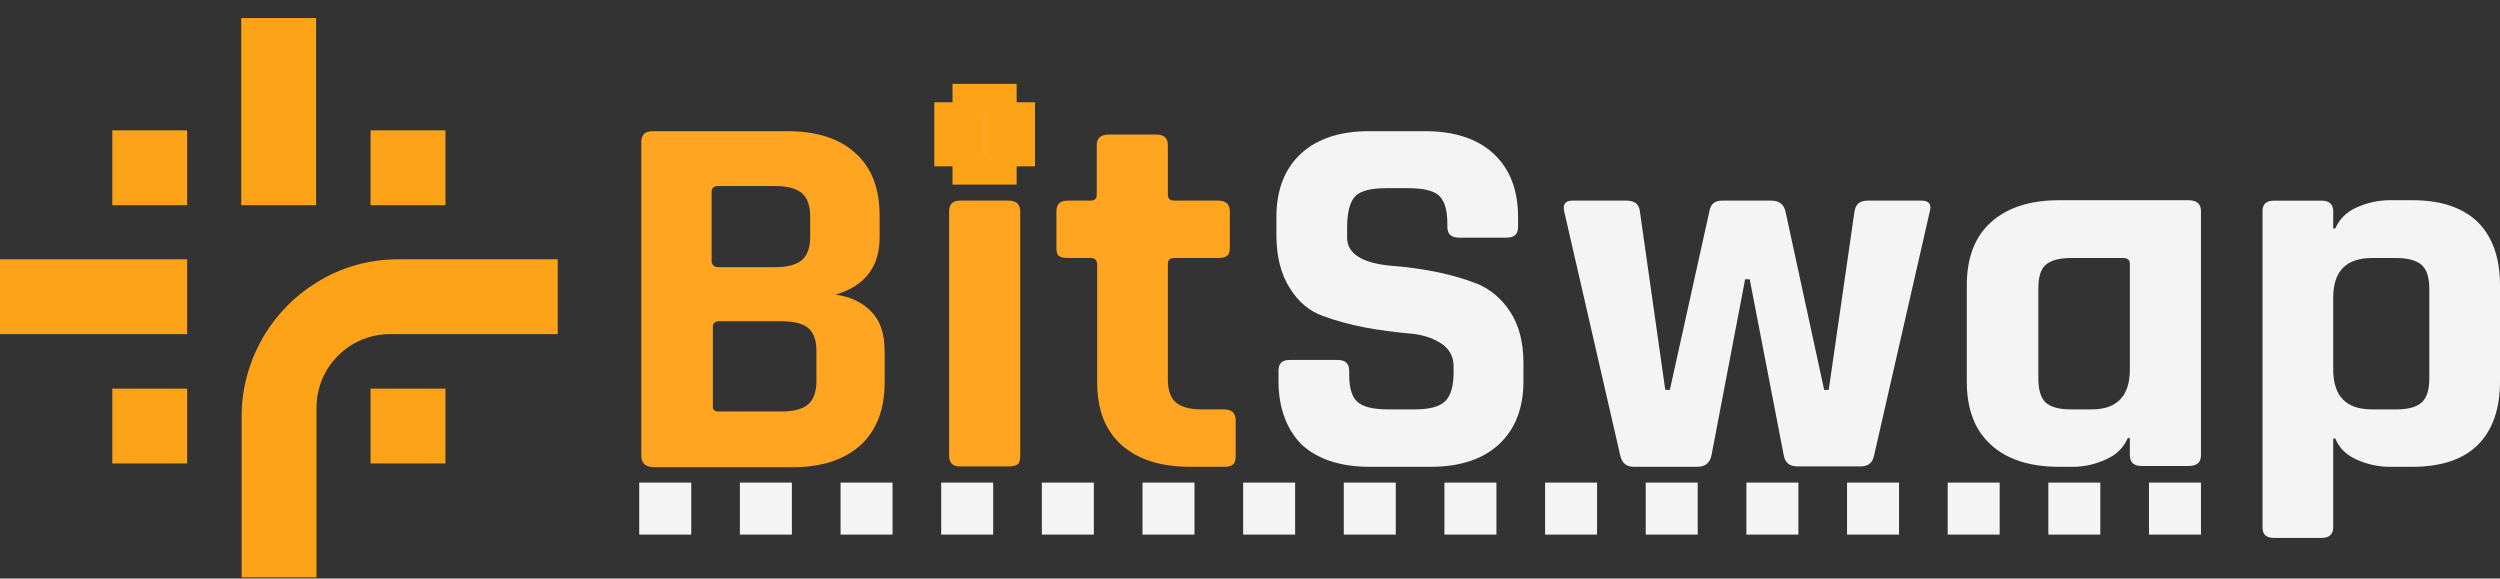 <svg xmlns="http://www.w3.org/2000/svg" width="121" height="28" viewBox="0 0 121 28" fill="none"><rect x="0" y="0" width="121" height="28" fill="#333333" stroke="none"/><g clip-path="url(#clip0_760_85)"><path d="M15.299 0.874H11.676V9.932H15.299V0.874Z" fill="#FCA318"></path><path d="M9.059 6.309H5.436V9.932H9.059V6.309Z" fill="#FCA318"></path><path d="M9.058 12.549H0V16.172H9.058V12.549Z" fill="#FCA318"></path><path d="M9.059 18.809H5.436V22.432H9.059V18.809Z" fill="#FCA318"></path><path d="M21.559 6.309H17.936V9.932H21.559V6.309Z" fill="#FCA318"></path><path d="M21.559 18.809H17.936V22.432H21.559V18.809Z" fill="#FCA318"></path><path d="M19.284 12.549C17.835 12.549 16.466 12.951 15.319 13.676C14.292 14.3 13.447 15.165 12.822 16.172C12.118 17.339 11.695 18.688 11.695 20.137V27.947H15.319V26.619V19.735C15.319 17.762 16.909 16.172 18.882 16.172H26.994V14.481V12.549H19.284Z" fill="#FCA318"></path><path d="M33.456 23.358H30.939V25.874H33.456V23.358Z" fill="#F4F4F4"></path><path d="M38.327 23.358H35.81V25.874H38.327V23.358Z" fill="#F4F4F4"></path><path d="M43.199 23.358H40.683V25.874H43.199V23.358Z" fill="#F4F4F4"></path><path d="M48.07 23.358H45.554V25.874H48.07V23.358Z" fill="#F4F4F4"></path><path d="M52.941 23.358H50.425V25.874H52.941V23.358Z" fill="#F4F4F4"></path><path d="M57.813 23.358H55.297V25.874H57.813V23.358Z" fill="#F4F4F4"></path><path d="M62.684 23.358H60.168V25.874H62.684V23.358Z" fill="#F4F4F4"></path><path d="M67.555 23.358H65.039V25.874H67.555V23.358Z" fill="#F4F4F4"></path><path d="M72.427 23.358H69.911V25.874H72.427V23.358Z" fill="#F4F4F4"></path><path d="M77.298 23.358H74.782V25.874H77.298V23.358Z" fill="#F4F4F4"></path><path d="M82.169 23.358H79.653V25.874H82.169V23.358Z" fill="#F4F4F4"></path><path d="M87.042 23.358H84.525V25.874H87.042V23.358Z" fill="#F4F4F4"></path><path d="M91.913 23.358H89.397V25.874H91.913V23.358Z" fill="#F4F4F4"></path><path d="M96.784 23.358H94.268V25.874H96.784V23.358Z" fill="#F4F4F4"></path><path d="M106.527 23.358H104.011V25.874H106.527V23.358Z" fill="#F4F4F4"></path><path d="M101.655 23.358H99.14V25.874H101.655V23.358Z" fill="#F4F4F4"></path><path d="M31.04 22.07V6.872C31.04 6.51 31.221 6.349 31.604 6.349H38.106C39.535 6.349 40.642 6.711 41.407 7.416C42.192 8.12 42.574 9.127 42.574 10.455V11.482C42.574 12.911 41.87 13.837 40.441 14.26C41.165 14.36 41.749 14.642 42.172 15.085C42.615 15.528 42.816 16.172 42.816 16.997V18.507C42.816 19.815 42.434 20.822 41.648 21.546C40.863 22.251 39.776 22.613 38.367 22.613H31.624C31.241 22.593 31.04 22.412 31.04 22.07ZM34.784 12.931H37.542C38.126 12.931 38.548 12.81 38.81 12.589C39.072 12.368 39.213 11.985 39.213 11.462V10.476C39.213 9.952 39.072 9.57 38.81 9.348C38.548 9.127 38.126 9.006 37.542 9.006H34.744C34.543 9.006 34.442 9.107 34.442 9.288V12.669C34.482 12.851 34.583 12.931 34.784 12.931ZM34.784 19.916H37.824C38.428 19.916 38.85 19.795 39.112 19.574C39.374 19.352 39.515 18.97 39.515 18.446V16.977C39.515 16.454 39.374 16.091 39.112 15.87C38.85 15.649 38.407 15.548 37.783 15.548H34.804C34.603 15.548 34.502 15.649 34.502 15.83V19.654C34.482 19.815 34.583 19.916 34.784 19.916Z" fill="#FFA521"></path><path d="M45.937 22.069V10.234C45.937 9.871 46.118 9.71 46.48 9.71H48.815C49.197 9.71 49.379 9.892 49.379 10.234V22.049C49.379 22.271 49.338 22.412 49.258 22.472C49.177 22.532 49.036 22.573 48.835 22.573H46.5C46.118 22.593 45.937 22.412 45.937 22.069Z" fill="#FFA521"></path><path d="M52.781 12.488H51.694C51.472 12.488 51.331 12.448 51.251 12.388C51.17 12.327 51.13 12.186 51.13 11.985V10.234C51.13 9.871 51.311 9.71 51.694 9.71H52.781C52.982 9.71 53.083 9.61 53.083 9.429V7.033C53.083 6.671 53.284 6.51 53.686 6.51H55.961C56.343 6.51 56.525 6.691 56.525 7.033V9.429C56.525 9.61 56.625 9.71 56.847 9.71H58.96C59.343 9.71 59.524 9.892 59.524 10.234V11.985C59.524 12.166 59.484 12.307 59.403 12.367C59.323 12.448 59.182 12.488 58.96 12.488H56.847C56.625 12.488 56.525 12.589 56.525 12.77V18.346C56.525 18.869 56.645 19.251 56.907 19.473C57.169 19.694 57.572 19.815 58.155 19.815H59.242C59.625 19.815 59.806 19.996 59.806 20.338V22.09C59.806 22.271 59.766 22.412 59.685 22.472C59.605 22.552 59.464 22.593 59.242 22.593H57.592C56.162 22.593 55.055 22.23 54.27 21.526C53.485 20.822 53.103 19.815 53.103 18.486V12.77C53.083 12.569 52.982 12.488 52.781 12.488Z" fill="#FFA521"></path><path d="M61.879 18.446V17.943C61.879 17.581 62.06 17.42 62.443 17.42H64.737C65.12 17.42 65.301 17.601 65.301 17.943V18.145C65.301 18.789 65.442 19.231 65.704 19.453C65.965 19.694 66.469 19.815 67.193 19.815H68.461C69.166 19.815 69.649 19.694 69.931 19.433C70.213 19.171 70.354 18.708 70.354 18.024V17.722C70.354 17.239 70.132 16.856 69.71 16.595C69.287 16.333 68.763 16.172 68.119 16.132C67.495 16.071 66.811 15.991 66.066 15.85C65.341 15.709 64.657 15.528 64.013 15.286C63.389 15.065 62.845 14.622 62.422 13.938C62 13.273 61.778 12.408 61.778 11.381V10.496C61.778 9.187 62.181 8.161 62.966 7.436C63.751 6.711 64.858 6.349 66.267 6.349H68.965C70.394 6.349 71.501 6.711 72.286 7.436C73.071 8.161 73.474 9.187 73.474 10.496V10.979C73.474 11.341 73.293 11.502 72.91 11.502H70.615C70.233 11.502 70.052 11.321 70.052 10.979V10.818C70.052 10.153 69.911 9.711 69.649 9.469C69.387 9.228 68.884 9.107 68.159 9.107H67.113C66.368 9.107 65.865 9.228 65.603 9.489C65.341 9.751 65.2 10.254 65.2 11.019V11.502C65.2 12.287 65.945 12.75 67.415 12.871C68.945 12.992 70.313 13.273 71.501 13.736C72.125 13.998 72.668 14.441 73.091 15.085C73.514 15.729 73.735 16.554 73.735 17.581V18.446C73.735 19.755 73.333 20.781 72.548 21.506C71.763 22.231 70.656 22.593 69.246 22.593H66.287C64.878 22.593 63.771 22.231 62.986 21.506C62.282 20.781 61.879 19.755 61.879 18.446Z" fill="#F4F4F4"></path><path d="M82.149 22.593H79.069C78.727 22.593 78.506 22.412 78.425 22.069L75.708 10.234C75.627 9.871 75.768 9.71 76.11 9.71H78.727C79.13 9.71 79.331 9.892 79.371 10.234L80.599 18.869H80.821L82.733 10.234C82.793 9.871 82.995 9.71 83.357 9.71H85.732C86.115 9.71 86.336 9.892 86.417 10.234L88.289 18.869H88.51L89.758 10.234C89.819 9.871 90.02 9.71 90.402 9.71H92.999C93.362 9.71 93.502 9.892 93.402 10.234L90.704 22.049C90.624 22.412 90.422 22.573 90.06 22.573H86.98C86.618 22.573 86.397 22.392 86.336 22.049L84.686 13.515H84.464L82.834 22.049C82.753 22.412 82.532 22.593 82.149 22.593Z" fill="#F4F4F4"></path><path d="M100.327 22.593H99.662C98.233 22.593 97.126 22.231 96.361 21.526C95.576 20.822 95.193 19.795 95.193 18.466V13.817C95.193 12.488 95.576 11.462 96.361 10.757C97.146 10.053 98.233 9.69 99.662 9.69H105.923C106.325 9.69 106.527 9.872 106.527 10.214V22.029C106.527 22.392 106.325 22.553 105.923 22.553H103.648C103.266 22.553 103.085 22.372 103.085 22.029V21.204H102.984C102.783 21.667 102.44 22.009 101.937 22.231C101.414 22.472 100.89 22.593 100.327 22.593ZM103.085 17.883V12.77C103.085 12.589 102.984 12.488 102.762 12.488H100.226C99.642 12.488 99.24 12.609 98.998 12.831C98.756 13.052 98.656 13.434 98.656 13.978V18.326C98.656 18.869 98.776 19.252 98.998 19.473C99.24 19.694 99.642 19.815 100.226 19.815H101.233C102.461 19.815 103.085 19.171 103.085 17.883Z" fill="#F4F4F4"></path><path d="M112.364 26.035H110.07C109.687 26.035 109.506 25.874 109.506 25.532V10.234C109.506 9.872 109.687 9.711 110.07 9.711H112.364C112.747 9.711 112.928 9.892 112.928 10.234V11.059H113.029C113.23 10.596 113.572 10.254 114.075 10.033C114.579 9.811 115.122 9.69 115.666 9.69H116.773C118.162 9.69 119.209 10.053 119.933 10.757C120.638 11.462 121 12.488 121 13.817V18.466C121 19.795 120.638 20.822 119.933 21.526C119.229 22.231 118.162 22.593 116.773 22.593H115.666C115.102 22.593 114.579 22.472 114.075 22.251C113.572 22.029 113.21 21.687 113.029 21.224H112.928V25.512C112.928 25.854 112.747 26.035 112.364 26.035ZM114.8 19.815H115.988C116.572 19.815 116.974 19.694 117.216 19.473C117.457 19.252 117.578 18.869 117.578 18.326V13.978C117.578 13.434 117.457 13.052 117.216 12.831C116.974 12.609 116.551 12.488 115.988 12.488H114.8C113.552 12.488 112.928 13.132 112.928 14.401V17.883C112.928 19.171 113.552 19.815 114.8 19.815Z" fill="#F4F4F4"></path><path d="M49.379 5.665H45.937V7.335H49.379V5.665Z" fill="#FFA521" stroke="#FCA318" stroke-width="1.432" stroke-miterlimit="10"></path><path d="M48.489 8.218V4.776H46.818V8.218H48.489Z" fill="#FFA521" stroke="#FCA318" stroke-width="1.432" stroke-miterlimit="10"></path></g><defs><clipPath id="clip0_760_85"><rect width="121" height="28" fill="white"></rect></clipPath></defs></svg>